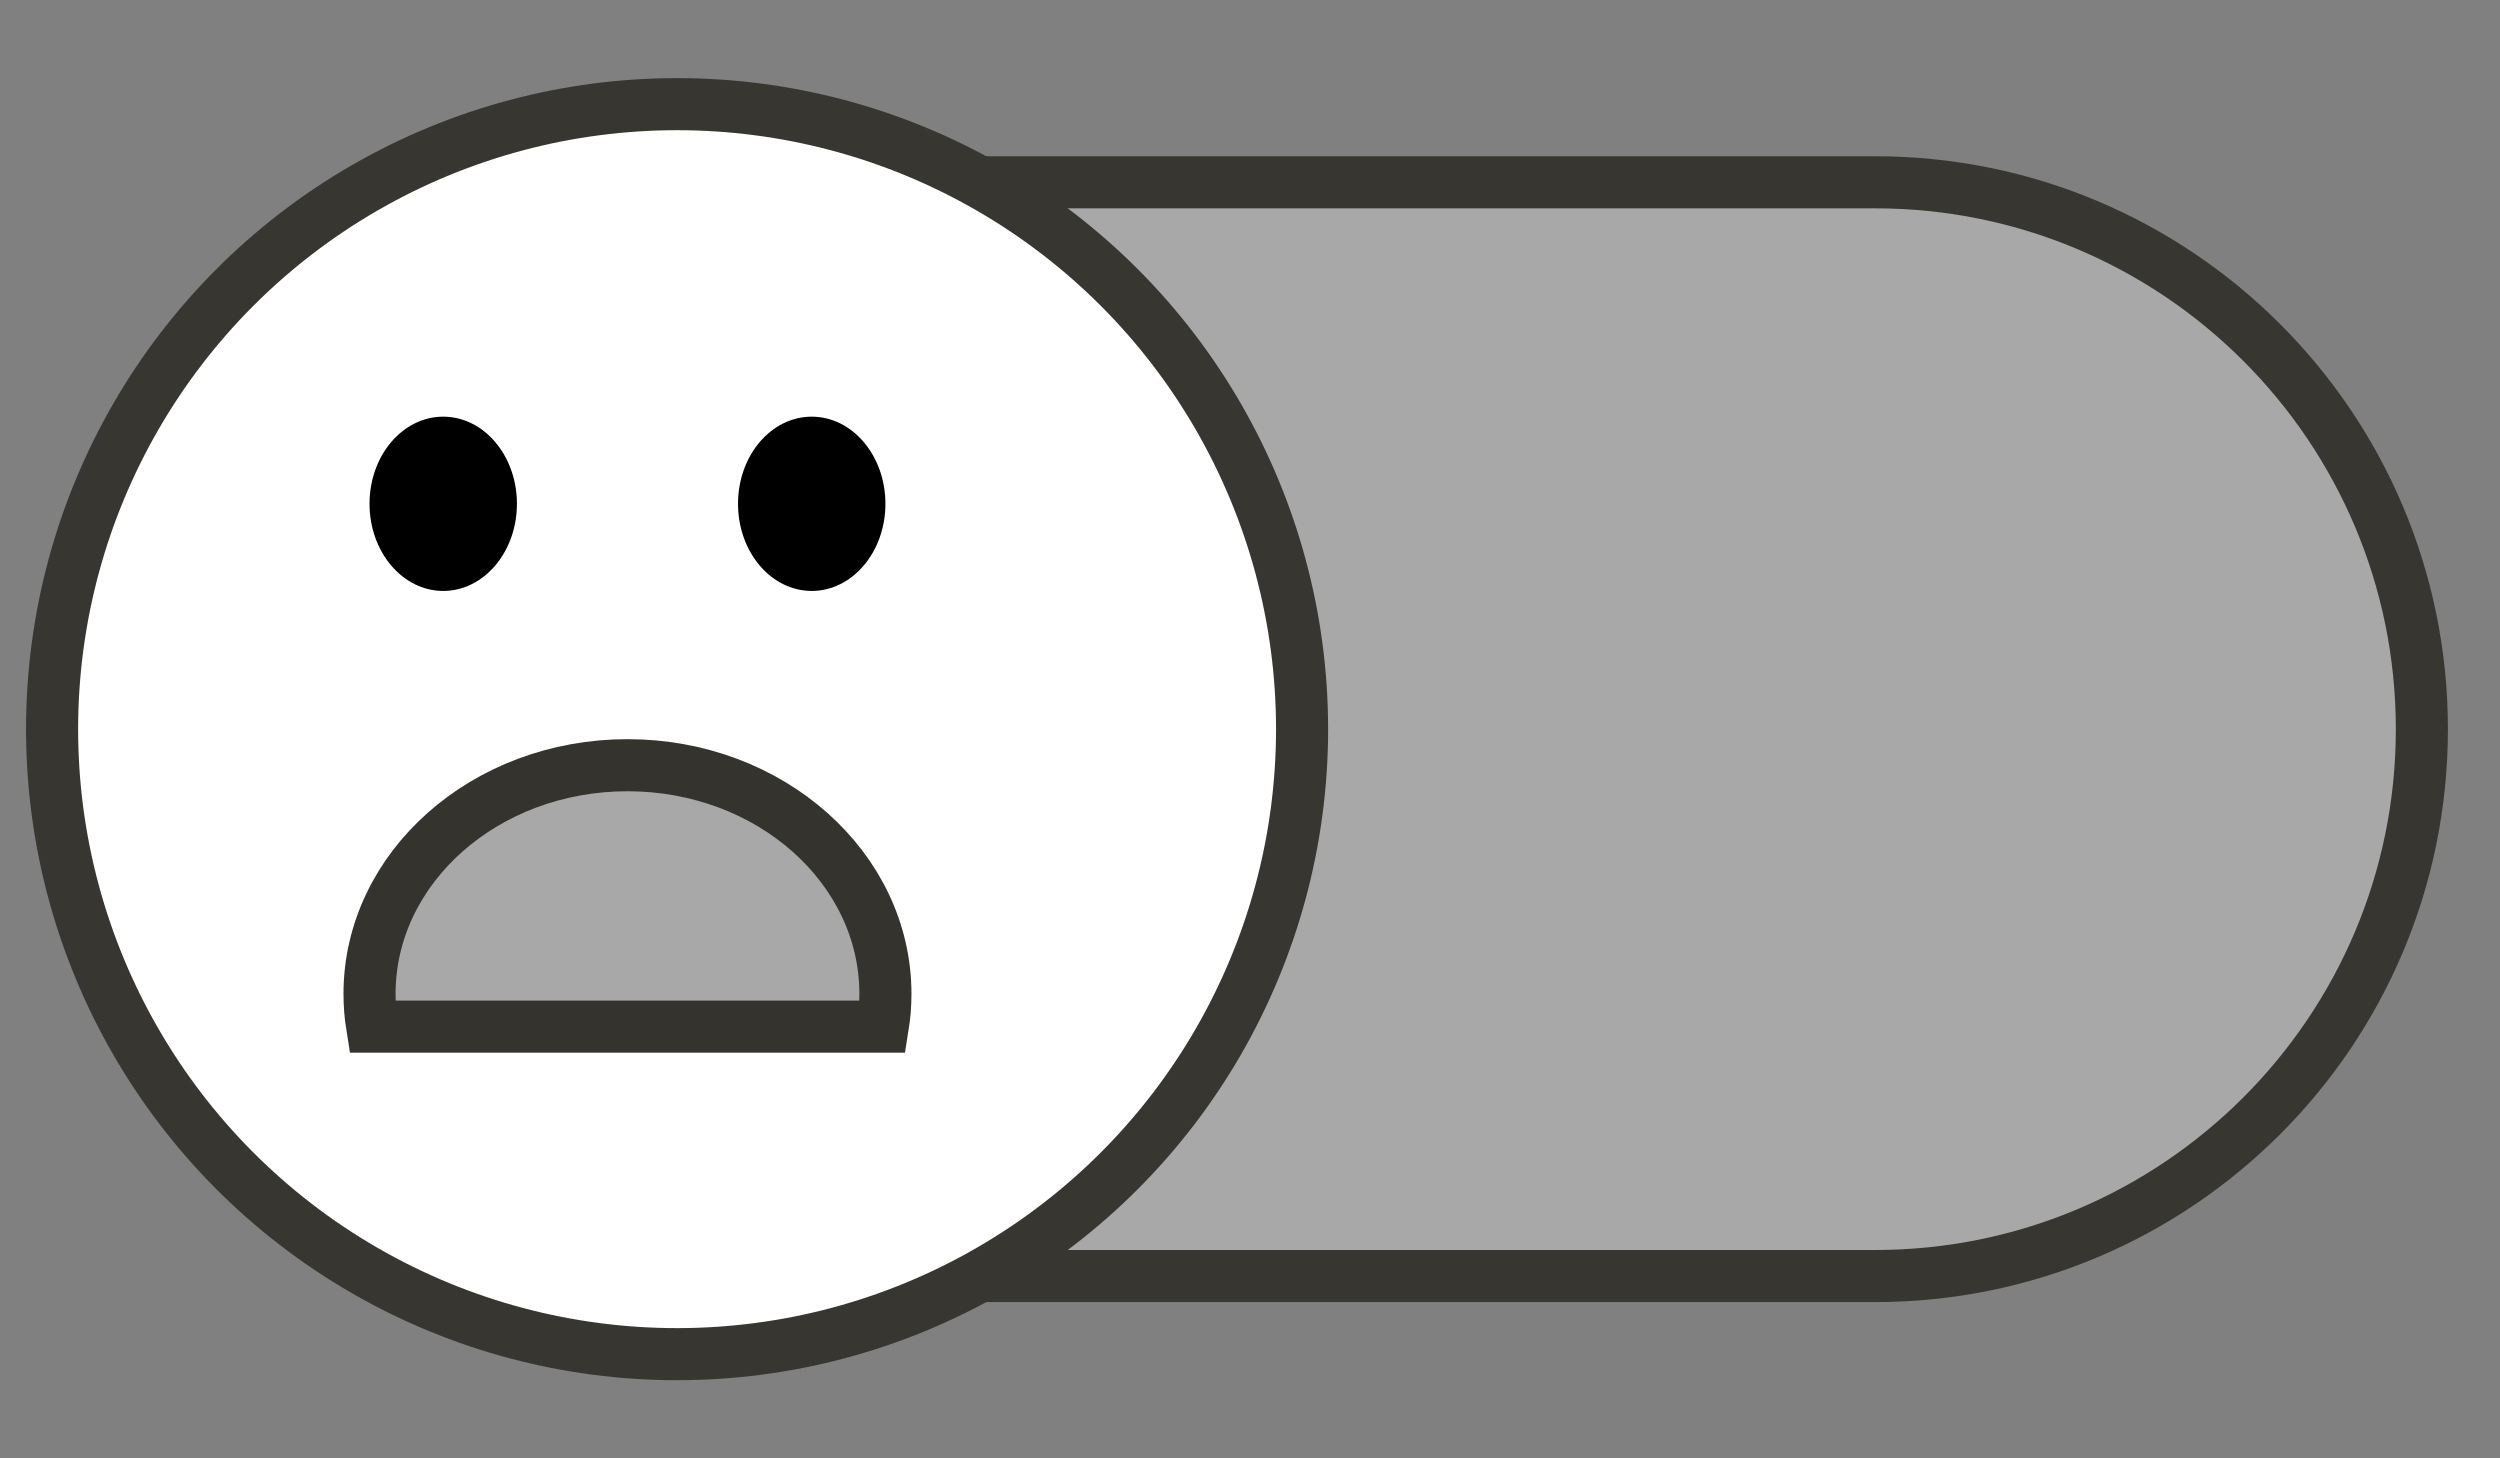 <svg xmlns="http://www.w3.org/2000/svg" width="48" height="28" viewBox="0 0 48 28">
    <rect x="0" y="0" width="48" height="28" fill="#808080" stroke="none"/>
    <g fill="none" fill-rule="evenodd">
        <path fill="#A8A8A8" stroke="#373631" d="M36 3.5c5.799 0 10.5 4.701 10.5 10.5S41.799 24.5 36 24.5H15C9.201 24.5 4.5 19.799 4.5 14S9.201 3.5 15 3.5h21z"/>
        <g transform="matrix(-1 0 0 1 25 2)">
            <circle cx="12" cy="12" r="12" fill="#FFF" stroke="#373631"/>
            <ellipse cx="9.415" cy="7.673" fill="#000" rx="1.415" ry="1.673"/>
            <ellipse cx="16.49" cy="7.673" fill="#000" rx="1.415" ry="1.673"/>
            <path fill="#A8A8A8" stroke="#34332E" d="M8.05 17.711h9.805c.033-.205.05-.414.05-.627 0-2.426-2.217-4.392-4.953-4.392-2.735 0-4.952 1.966-4.952 4.392 0 .213.017.422.05.627z"/>
        </g>
    </g>
</svg>
